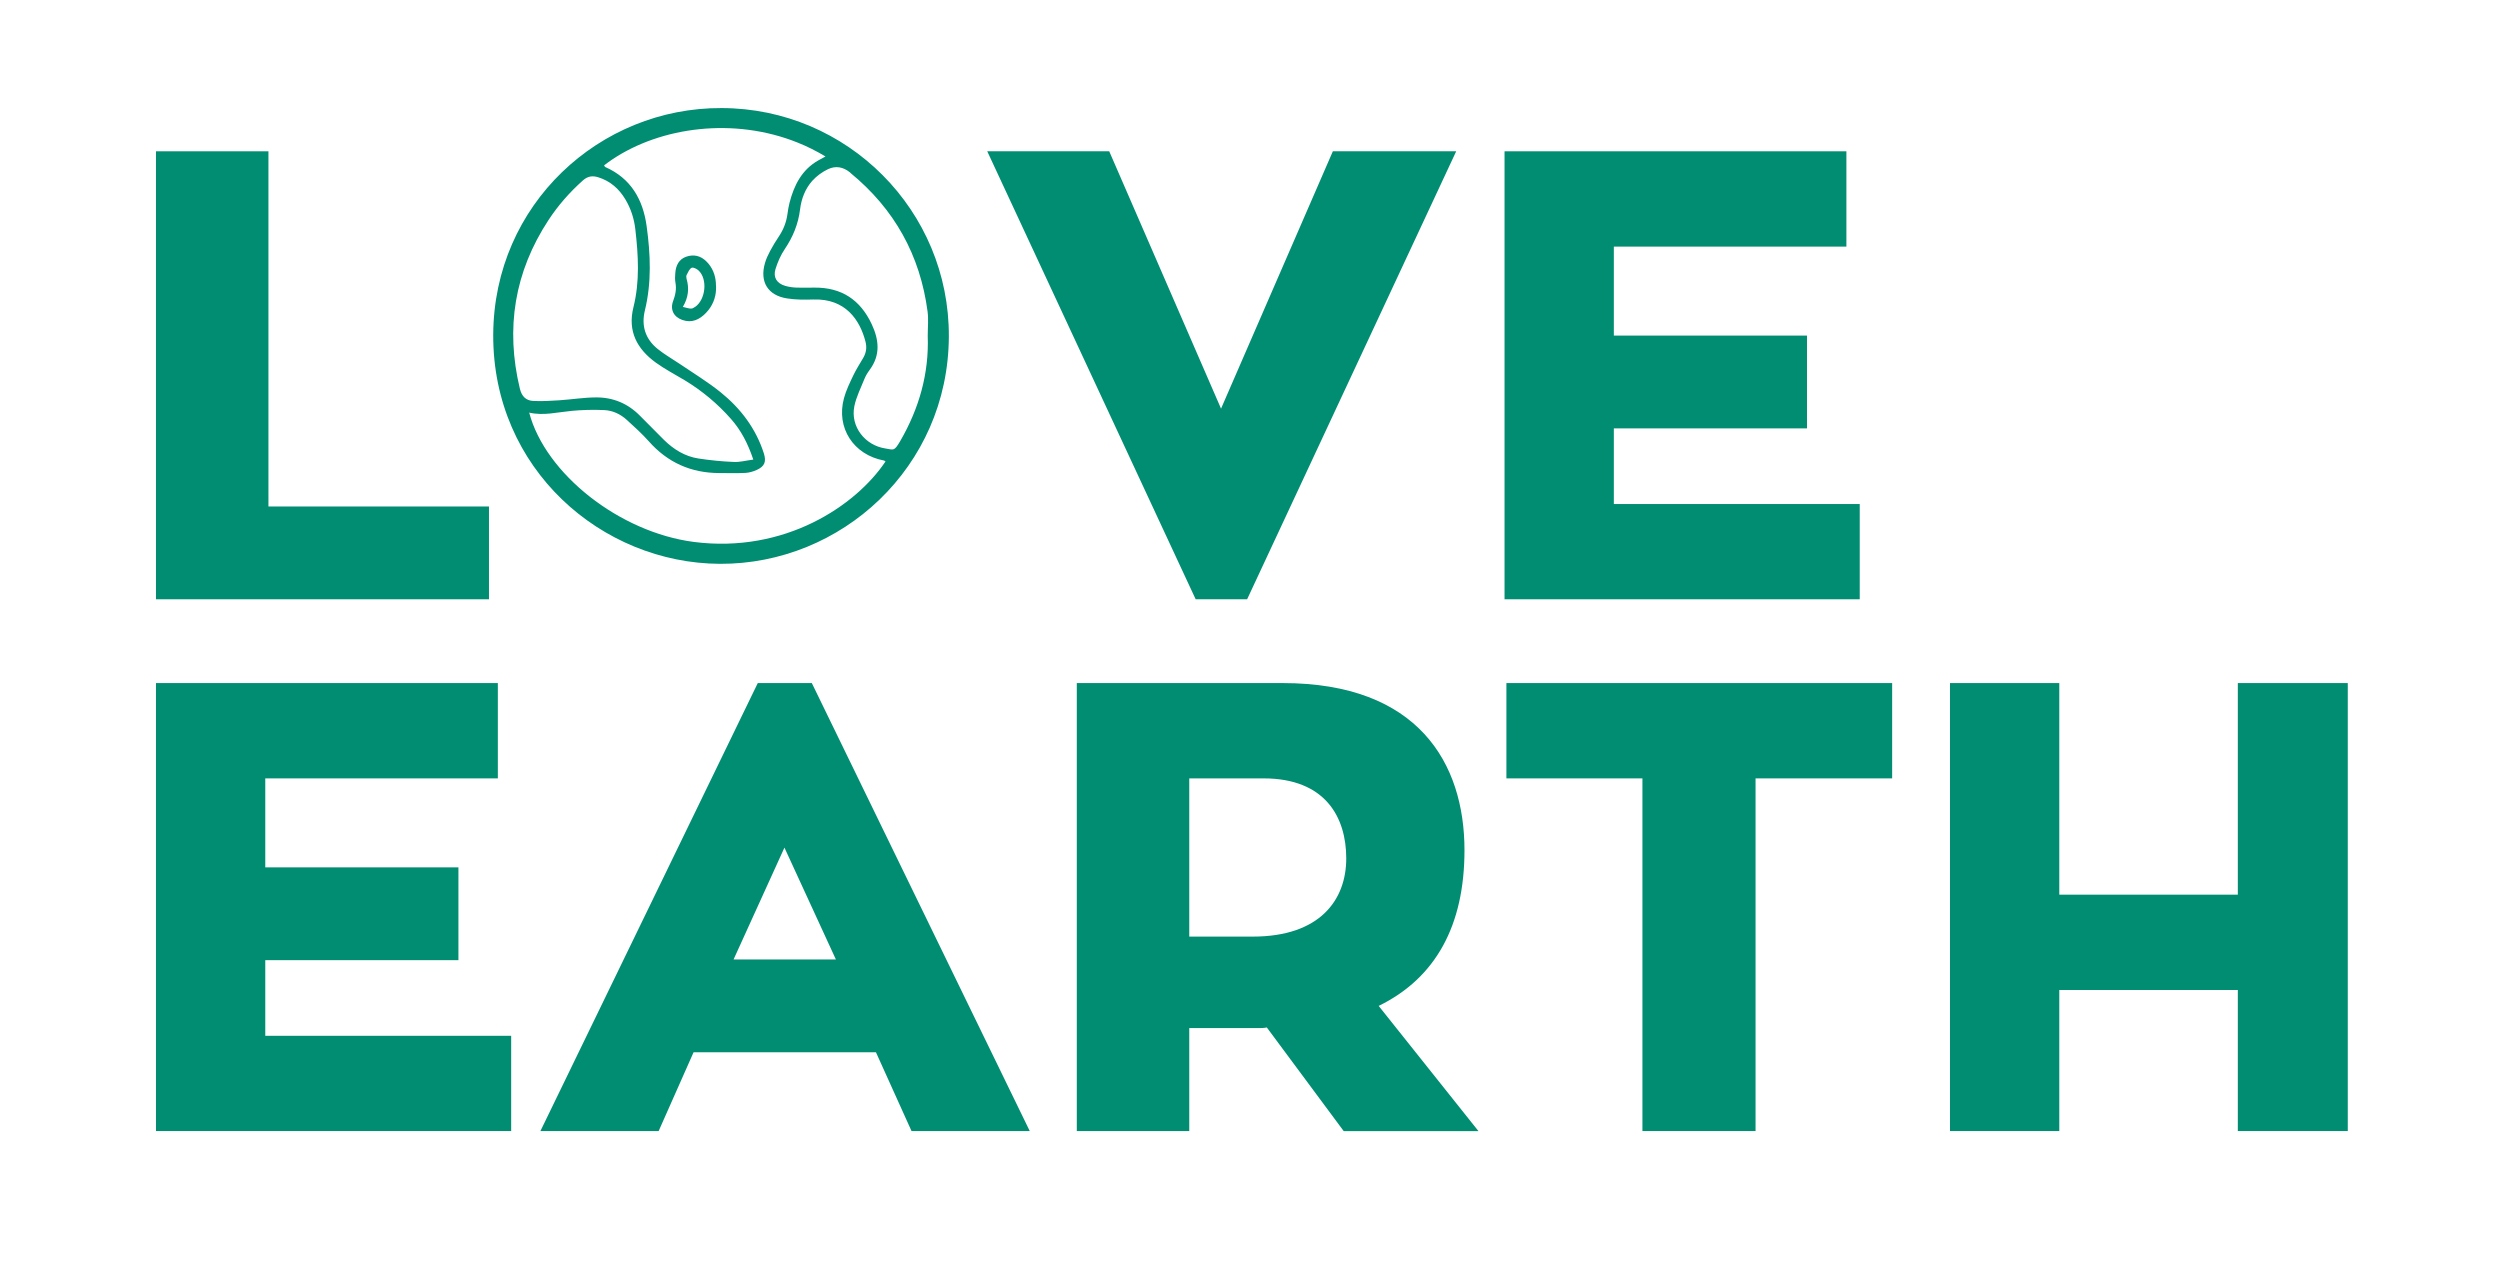<svg width="347" height="178" viewBox="0 0 347 178" fill="none" xmlns="http://www.w3.org/2000/svg">
<path d="M98.36 36.64C99.03 37.47 99.38 38.49 99.37 39.72C99.42 40.97 99.06 42.09 98.31 43.03C99.05 42.09 99.41 40.97 99.37 39.72C99.37 38.49 99.03 37.47 98.36 36.64Z" fill="#008D72"/>
<path d="M83.83 22.94C84.19 22.66 84.57 22.39 84.95 22.13C84.56 22.39 84.19 22.66 83.83 22.94C83.87 23.01 83.91 23.11 83.96 23.15C83.91 23.11 83.87 23.01 83.83 22.94Z" fill="#008D72"/>
<path d="M99.93 78.26C116.77 78.33 131.6 64.88 131.7 46.74C131.8 29.23 117.62 15.03 100.15 15C83.25 14.92 68.55 28.35 68.46 46.44C68.37 65.12 83.53 78.18 99.93 78.26ZM118.03 23.99C124.15 29.01 127.72 35.43 128.75 43.26C128.89 44.36 128.77 45.49 128.77 46.61C128.96 51.85 127.57 56.7 124.95 61.22C124.09 62.7 124.03 62.42 122.91 62.25C120.06 61.83 118.02 59.21 118.58 56.4C118.84 55.09 119.48 53.86 119.98 52.6C120.16 52.15 120.42 51.73 120.71 51.34C122.22 49.29 122.02 47.2 121 45.01C119.41 41.61 116.81 39.89 113.05 39.92C112.22 39.92 111.39 39.95 110.57 39.92C110.04 39.9 109.5 39.83 108.99 39.68C107.82 39.34 107.28 38.5 107.64 37.34C107.94 36.38 108.36 35.41 108.92 34.58C110.06 32.89 110.8 31.1 111.05 29.06C111.23 27.59 111.76 26.2 112.75 25.09C113.35 24.43 114.13 23.86 114.93 23.48C116 22.98 117.03 23.15 118.03 23.97V23.99ZM72.16 53.96C70.14 45.57 71.4 37.75 76.14 30.53C77.48 28.49 79.08 26.67 80.91 25.04C81.58 24.44 82.25 24.36 83.05 24.61C84.71 25.13 85.92 26.2 86.8 27.67C87.56 28.94 88.01 30.33 88.18 31.79C88.6 35.42 88.82 39.06 87.92 42.65C87.09 45.98 88.43 48.45 91.04 50.34C92.3 51.25 93.69 51.97 95.02 52.77C97.45 54.24 99.6 56.03 101.48 58.17C102.86 59.74 103.79 61.52 104.56 63.79C103.55 63.92 102.7 64.16 101.86 64.12C100.22 64.05 98.57 63.89 96.94 63.64C95.06 63.35 93.49 62.37 92.14 61.04C91.03 59.94 89.94 58.84 88.85 57.73C87.16 56 85.08 55.14 82.7 55.16C81.01 55.17 79.32 55.45 77.63 55.56C76.43 55.64 75.21 55.71 74.01 55.65C73 55.6 72.41 55.01 72.16 53.95V53.96ZM79.22 57.04C80.76 56.89 82.32 56.85 83.87 56.92C85.05 56.97 86.14 57.49 87.02 58.3C88.06 59.25 89.12 60.2 90.05 61.25C92.66 64.2 95.91 65.65 99.83 65.66C101.04 65.66 102.26 65.7 103.47 65.64C103.99 65.61 104.53 65.45 105.01 65.24C106.14 64.74 106.39 64.08 106.02 62.92C104.91 59.47 102.81 56.7 100.04 54.46C98.23 53 96.23 51.79 94.3 50.48C93.3 49.8 92.23 49.2 91.29 48.44C89.57 47.06 88.99 45.22 89.51 43.09C90.46 39.19 90.29 35.28 89.75 31.37C89.24 27.68 87.57 24.75 84 23.18C84 23.18 83.98 23.18 83.98 23.16C83.93 23.12 83.89 23.02 83.85 22.95C84.21 22.67 84.59 22.4 84.97 22.14C91.78 17.57 101.93 16.26 110.71 19.79C112.04 20.32 113.33 20.97 114.58 21.72C114.21 21.92 113.89 22.09 113.57 22.27C111.29 23.57 110.22 25.7 109.59 28.13C109.46 28.65 109.37 29.17 109.3 29.7C109.15 30.83 108.75 31.85 108.12 32.8C107.69 33.44 107.28 34.11 106.91 34.8C106.62 35.35 106.34 35.93 106.17 36.54C105.43 39.12 106.58 41.01 109.24 41.42C110.43 41.61 111.66 41.61 112.87 41.57C117.38 41.41 119.37 44.45 120.13 47.42C120.34 48.23 120.23 48.95 119.83 49.65C119.37 50.45 118.86 51.23 118.46 52.06C117.96 53.11 117.44 54.17 117.14 55.28C116.03 59.39 118.47 63.14 122.7 63.92C122.78 63.93 122.84 64.01 122.91 64.05C118.81 70.18 108.93 76.85 96.3 75.22C86.01 73.89 75.7 65.78 73.45 57.27C75.43 57.73 77.33 57.22 79.25 57.04H79.22Z" fill="#008D72"/>
<path d="M99.38 39.72C99.38 38.49 99.04 37.47 98.37 36.64C98.27 36.52 98.17 36.41 98.06 36.3C97.26 35.49 96.28 35.27 95.25 35.63C94.23 35.98 93.8 36.86 93.73 37.91C93.7 38.34 93.67 38.79 93.75 39.22C93.92 40.11 93.75 40.92 93.44 41.76C92.98 42.96 93.5 43.99 94.71 44.41C96.03 44.88 97.11 44.35 97.99 43.43C98.11 43.3 98.23 43.17 98.33 43.04C99.07 42.1 99.43 40.98 99.39 39.73L99.38 39.72ZM96.47 42.6C96.02 42.91 95.97 42.91 94.78 42.6C95.55 41.29 95.68 40.03 95.3 38.72C95.25 38.54 95.23 38.3 95.31 38.15C95.5 37.79 95.69 37.32 96 37.17C96.23 37.06 96.74 37.33 96.99 37.57C98.25 38.79 97.93 41.62 96.47 42.61V42.6Z" fill="#008D72"/>
<g filter="url(#filter0_d_4_1197)">
<path d="M63.87 65.3V78.18H17.65V16H33.26V65.3H63.87Z" fill="#008D72"/>
<path d="M181.01 16H198.12L169.1 78.18H161.96L133.03 16H149.96L165.48 51.72L181 16H181.01Z" fill="#008D72"/>
<path d="M254.13 64.95V78.18H204.83V16H252.28V29.23H220V41.58H246.81V54.46H220V64.96H254.13V64.95Z" fill="#008D72"/>
<path d="M66.95 138.76V151.99H17.65V89.81H65.1V103.04H32.82V115.39H59.63V128.27H32.82V138.77H66.95V138.76Z" fill="#008D72"/>
<path d="M117.58 141.05H92.27L87.42 151.99H71.01L101.18 89.81H108.68L138.93 151.99H122.52L117.58 141.05ZM97.82 128.17H112.02L104.88 112.65L97.82 128.17Z" fill="#008D72"/>
<path d="M171.83 137.61C171.48 137.7 170.95 137.7 170.51 137.7H161.07V151.99H145.46V89.81H174.04C192.83 89.81 199.27 100.92 199.27 113.01C199.27 123.42 195.3 130.74 187.36 134.62L201.21 152H182.51L171.84 137.62L171.83 137.61ZM161.07 125H169.89C179.24 125 182.86 119.88 182.86 114.15C182.86 108.42 179.95 103.04 171.39 103.04H161.07V125Z" fill="#008D72"/>
<path d="M258.63 103.04H239.67V151.99H223.97V103.04H205.09V89.81H258.63V103.04Z" fill="#008D72"/>
<path d="M321.87 89.81V151.99H306.61V132.41H281.83V151.99H266.66V89.81H281.83V119.18H306.61V89.81H321.87Z" fill="#008D72"/>
</g>
<defs>
<filter id="filter0_d_4_1197" x="7.65" y="7" width="332.22" height="164" filterUnits="userSpaceOnUse" color-interpolation-filters="sRGB">
<feFlood flood-opacity="0" result="BackgroundImageFix"/>
<feColorMatrix in="SourceAlpha" type="matrix" values="0 0 0 0 0 0 0 0 0 0 0 0 0 0 0 0 0 0 127 0" result="hardAlpha"/>
<feOffset dx="4" dy="5"/>
<feGaussianBlur stdDeviation="7"/>
<feColorMatrix type="matrix" values="0 0 0 0 0 0 0 0 0 0 0 0 0 0 0 0 0 0 0.2 0"/>
<feBlend mode="normal" in2="BackgroundImageFix" result="effect1_dropShadow_4_1197"/>
<feBlend mode="normal" in="SourceGraphic" in2="effect1_dropShadow_4_1197" result="shape"/>
</filter>
</defs>
</svg>
